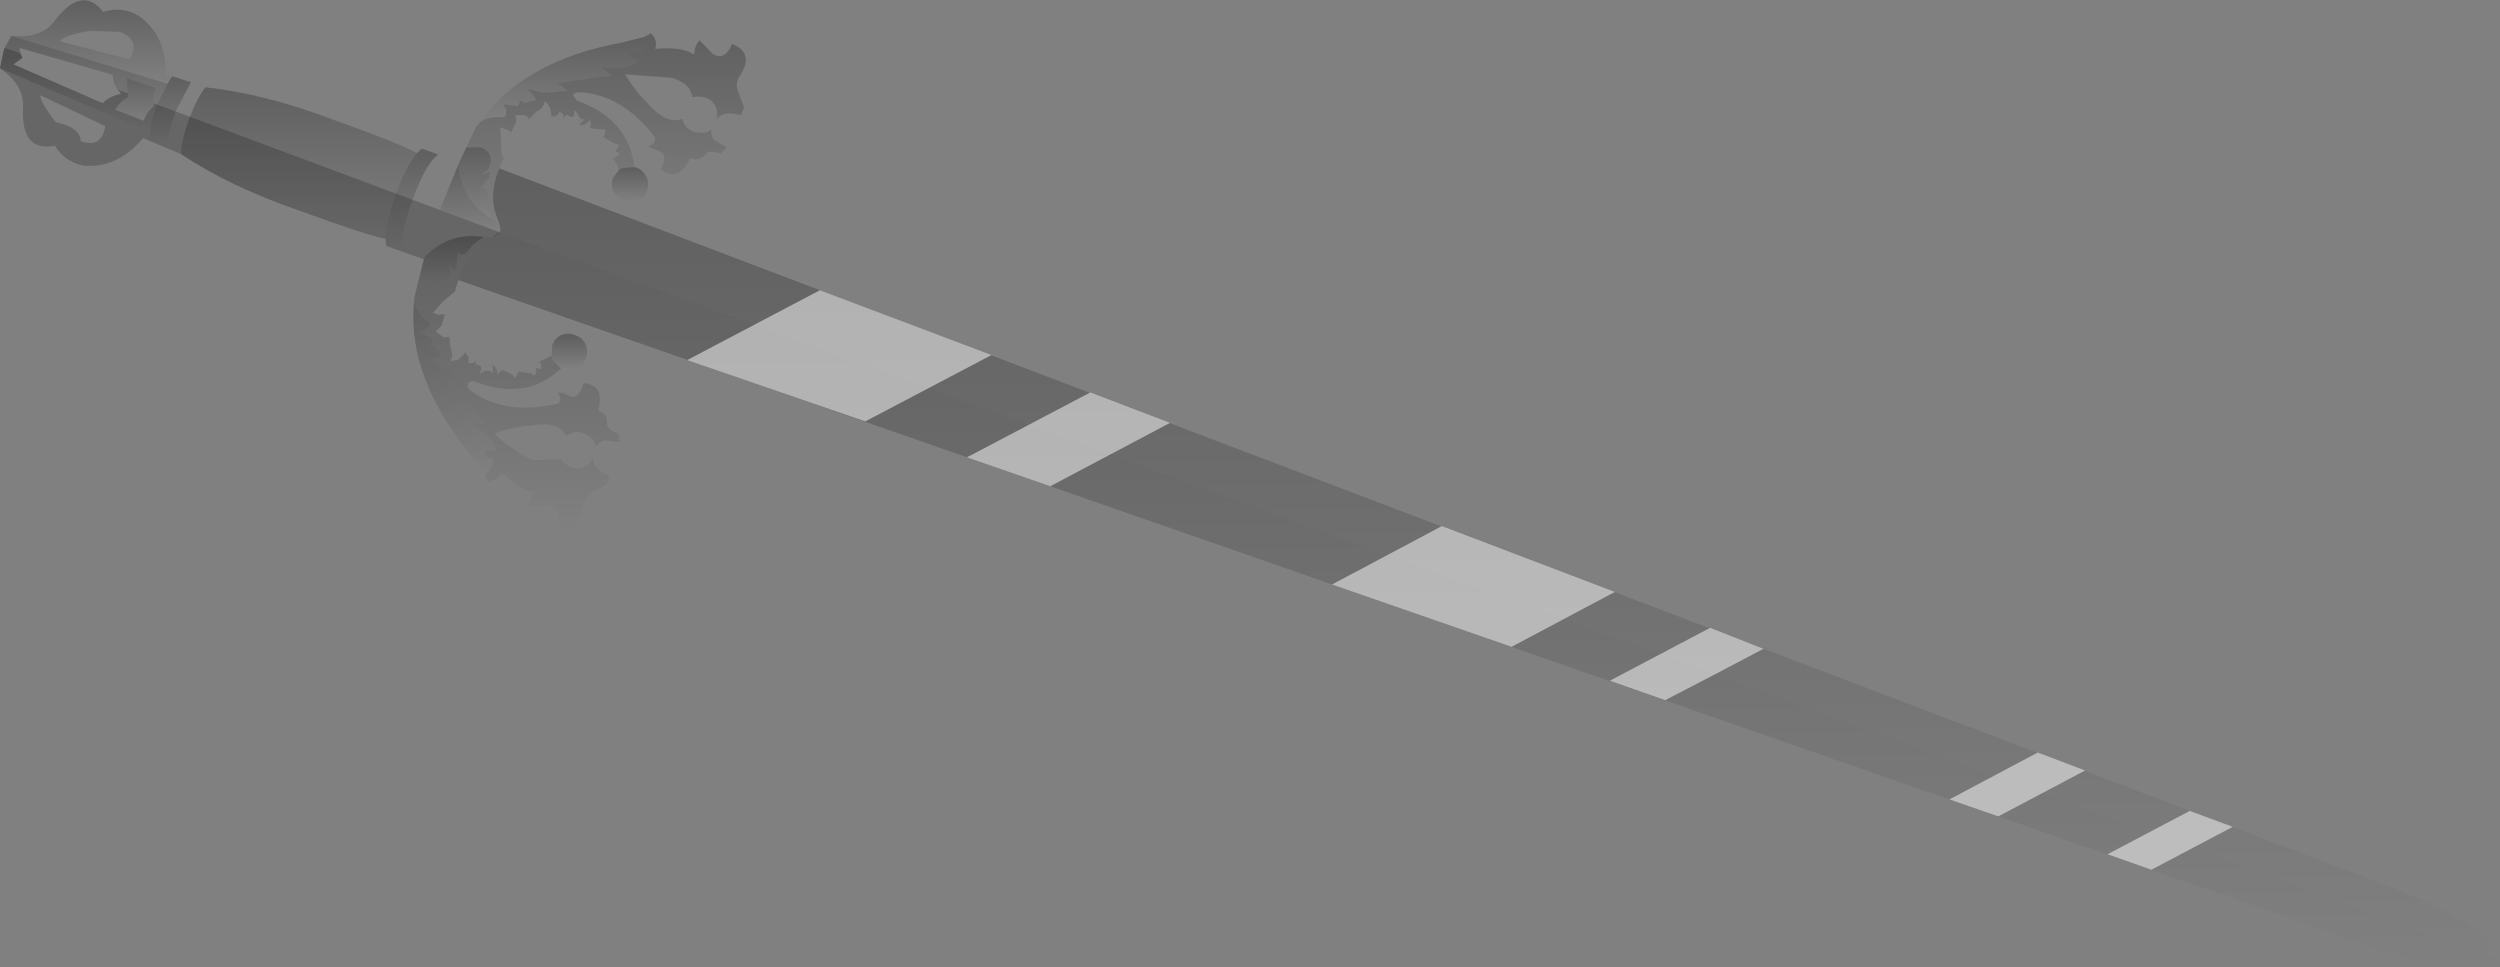<?xml version="1.0" encoding="UTF-8" standalone="no"?>
<svg xmlns:xlink="http://www.w3.org/1999/xlink" height="96.95px" width="250.65px" xmlns="http://www.w3.org/2000/svg">
  <rect width="100%" height="100%" fill="#808080" stroke="none"/>
  <g transform="matrix(1.0, 0.0, 0.0, 1.0, 99.0, -57.9)">
    <path d="M151.65 154.1 Q148.95 155.95 139.8 153.15 L-53.0 86.0 -53.05 86.0 Q-52.1 83.1 -49.9 81.95 L-49.4 81.7 -48.9 81.15 151.65 154.1" fill="url(#gradient0)" fill-rule="evenodd" stroke="none"/>
    <path d="M-48.95 74.8 L-48.9 74.8 141.9 147.3 Q150.75 151.05 151.65 154.1 L-48.9 81.15 Q-48.7 80.95 -49.1 79.85 -50.1 77.6 -48.95 74.8" fill="url(#gradient1)" fill-rule="evenodd" stroke="none"/>
    <path d="M-52.25 72.7 L-51.25 70.6 -50.9 70.2 Q-50.4 69.75 -49.5 69.65 L-48.65 69.65 Q-48.4 69.7 -48.3 69.5 -48.1 68.85 -48.6 68.35 L-47.1 68.55 -46.95 68.3 Q-46.8 68.0 -47.0 67.9 -46.5 68.1 -46.35 68.25 L-45.95 68.05 -45.25 67.95 Q-45.45 67.4 -46.05 66.95 L-46.0 66.85 -44.55 67.2 -42.1 67.0 Q-42.75 66.4 -43.15 66.25 L-39.15 65.65 -37.7 65.5 -37.7 65.45 -38.75 64.6 Q-35.95 65.0 -34.95 64.0 L-35.55 63.8 -35.95 63.45 Q-35.65 62.75 -34.8 63.3 L-34.5 62.9 Q-34.2 62.1 -34.4 61.6 L-33.75 61.25 Q-33.05 61.85 -33.3 62.8 -30.5 62.55 -29.4 63.4 -29.35 62.4 -28.85 61.95 L-27.55 63.3 Q-26.3 64.05 -25.6 62.3 -23.3 63.25 -24.85 65.55 -25.35 66.35 -24.95 67.2 L-24.4 68.65 -24.7 69.45 Q-26.65 68.95 -27.15 69.9 -26.9 68.7 -27.7 68.0 -28.5 67.4 -29.6 67.65 -29.7 66.3 -31.65 65.7 L-36.3 65.35 Q-35.55 66.8 -33.7 68.65 -32.0 70.4 -30.6 69.8 -30.35 70.85 -29.3 71.15 -28.2 71.4 -27.65 70.85 -27.8 71.25 -27.45 71.9 L-26.15 72.65 -26.75 73.3 Q-27.95 72.85 -28.35 73.45 -28.8 74.1 -29.8 73.75 -30.95 76.2 -32.75 74.9 -31.95 73.45 -32.9 73.05 L-34.1 72.6 Q-33.35 72.5 -33.3 71.7 -36.55 67.45 -40.75 67.15 -41.4 67.1 -41.55 67.45 L-41.15 68.0 Q-36.0 69.8 -35.4 74.65 L-36.6 74.75 -36.95 74.95 -37.15 74.45 -37.4 73.95 -37.4 73.9 -37.55 73.7 Q-37.25 73.75 -36.9 73.35 L-36.9 73.25 -37.35 73.05 -37.05 72.7 -36.95 72.4 -37.35 72.3 -38.5 71.65 -38.35 71.4 -38.3 70.9 -39.55 70.8 -39.85 70.65 Q-39.65 70.1 -39.9 69.95 -40.35 70.6 -40.95 70.4 L-40.35 69.85 -40.75 69.85 -41.3 69.0 -41.4 69.0 -41.45 69.45 Q-41.6 69.7 -41.85 69.6 L-42.05 69.45 -42.25 69.45 -42.6 69.85 Q-42.25 69.3 -42.95 69.1 L-42.95 69.25 -43.25 69.55 -43.8 69.6 -43.7 69.45 -43.85 68.7 -44.25 68.1 -44.4 68.1 Q-44.5 68.75 -45.25 69.1 L-46.0 69.9 -46.0 69.85 Q-46.0 69.6 -46.4 69.45 L-47.35 69.45 Q-47.15 69.85 -47.3 70.25 L-47.75 71.15 -47.75 71.25 Q-48.0 70.9 -48.35 70.85 L-48.85 70.65 -48.75 72.2 Q-48.8 73.35 -48.5 73.75 L-48.6 73.95 -48.95 74.75 -48.95 74.8 Q-50.1 77.6 -49.1 79.85 -48.7 80.95 -48.9 81.15 L-49.0 81.15 Q-48.75 80.3 -49.75 79.8 L-49.85 79.75 Q-49.65 79.45 -50.1 78.25 -49.95 76.7 -50.8 76.75 L-49.95 75.65 -49.9 75.05 Q-50.25 75.35 -50.75 75.3 -50.1 75.1 -49.95 74.65 -49.4 73.2 -50.85 72.65 L-52.25 72.7" fill="url(#gradient2)" fill-rule="evenodd" stroke="none"/>
    <path d="M-57.2 73.25 L-56.7 72.8 -55.05 73.4 Q-56.25 74.15 -57.65 77.95 L-57.65 78.0 Q-59.05 81.75 -58.6 83.15 L-60.3 82.55 -60.35 81.85 Q-60.35 80.35 -59.3 77.35 -58.2 74.4 -57.2 73.25" fill="url(#gradient3)" fill-rule="evenodd" stroke="none"/>
    <path d="M-53.05 74.4 L-52.95 74.15 -52.25 72.7 -50.85 72.65 Q-49.4 73.2 -49.95 74.65 -50.1 75.1 -50.75 75.3 -50.25 75.35 -49.9 75.05 L-49.95 75.65 -50.8 76.75 Q-49.95 76.7 -50.1 78.25 -49.65 79.45 -49.85 79.75 -52.8 77.9 -53.05 74.4" fill="url(#gradient4)" fill-rule="evenodd" stroke="none"/>
    <path d="M-50.9 70.2 Q-46.55 63.95 -36.55 62.15 L-34.4 61.6 Q-34.2 62.1 -34.5 62.9 L-34.8 63.3 Q-35.65 62.75 -35.95 63.45 L-35.55 63.8 -34.95 64.0 Q-35.95 65.0 -38.75 64.6 L-37.7 65.45 -37.7 65.5 -39.15 65.65 -43.15 66.25 Q-42.75 66.4 -42.1 67.0 L-44.55 67.2 -46.0 66.85 -46.05 66.95 Q-45.45 67.4 -45.25 67.95 L-45.95 68.05 -46.35 68.25 Q-46.5 68.1 -47.0 67.9 -46.8 68.0 -46.95 68.3 L-47.1 68.55 -48.6 68.35 Q-48.1 68.85 -48.3 69.5 -48.4 69.7 -48.65 69.65 L-49.5 69.65 Q-50.4 69.75 -50.9 70.2" fill="url(#gradient5)" fill-rule="evenodd" stroke="none"/>
    <path d="M-57.2 73.25 Q-58.2 74.4 -59.3 77.35 -60.35 80.35 -60.35 81.85 -62.35 81.45 -68.9 79.05 -75.9 76.65 -80.85 73.35 -80.85 72.05 -80.05 69.85 L-79.95 69.6 Q-79.2 67.65 -78.4 66.65 -72.45 67.3 -65.6 69.9 -59.0 72.25 -57.2 73.25" fill="url(#gradient6)" fill-rule="evenodd" stroke="none"/>
    <path d="M-49.0 81.15 L-54.9 78.95 -53.05 74.4 Q-52.8 77.9 -49.85 79.75 L-49.75 79.8 Q-48.75 80.3 -49.0 81.15" fill="url(#gradient7)" fill-rule="evenodd" stroke="none"/>
    <path d="M-49.5 81.6 L-49.0 81.15 -48.9 81.15 -49.4 81.7 -49.5 81.6" fill="url(#gradient8)" fill-rule="evenodd" stroke="none"/>
    <path d="M-53.05 86.0 L-53.35 86.95 -53.35 87.1 -54.5 88.05 -55.6 89.25 -55.1 89.45 -54.4 89.4 -54.7 90.5 -55.3 91.15 -54.5 91.75 -53.95 91.65 -53.85 92.7 Q-53.5 93.55 -53.85 94.05 L-53.7 94.1 -53.05 93.95 -52.45 93.4 -52.4 93.2 -52.05 93.65 -52.0 94.1 -52.1 94.2 -52.2 94.2 Q-51.4 94.55 -51.35 93.9 L-51.3 94.45 -50.9 94.55 Q-50.7 94.65 -50.75 94.95 L-50.9 95.3 -50.85 95.35 Q-50.35 94.95 -49.95 95.1 -49.7 95.15 -49.6 95.35 -49.5 94.65 -49.7 94.45 -49.1 94.7 -49.15 95.5 L-48.7 95.0 -48.4 95.1 Q-47.6 95.4 -47.35 95.8 L-47.1 95.35 -47.05 95.15 -45.75 95.35 -45.4 95.55 -45.25 95.25 -45.25 94.8 -44.75 94.9 -44.7 94.75 Q-44.7 94.25 -45.0 94.2 L-44.8 94.1 -44.7 94.05 -44.15 93.8 -43.7 93.55 -43.65 93.95 -42.75 94.85 Q-46.3 98.15 -51.4 96.15 -51.95 96.05 -52.1 96.4 L-52.1 96.45 Q-52.2 96.8 -51.7 97.15 -48.25 99.6 -43.0 98.35 -42.6 97.8 -43.1 97.3 -42.6 97.15 -41.85 97.65 -40.9 97.9 -40.5 96.3 -38.3 96.5 -39.05 99.05 -38.05 99.4 -38.15 100.3 -38.2 100.95 -37.0 101.4 L-36.9 102.2 -38.4 102.05 Q-39.1 102.3 -39.25 102.7 -39.3 101.9 -40.35 101.4 -41.3 100.95 -42.25 101.6 -42.85 100.2 -45.3 100.5 -47.85 100.75 -49.4 101.35 -48.35 102.6 -45.6 104.05 L-42.8 103.95 Q-42.1 104.8 -41.1 104.85 -40.05 104.85 -39.5 103.75 -39.7 104.75 -37.85 105.7 L-38.2 106.45 -39.5 107.2 Q-40.4 107.65 -40.5 108.5 -40.75 111.3 -43.15 110.6 -42.6 108.8 -44.05 108.5 L-45.9 108.7 Q-46.0 108.1 -45.35 107.25 -46.75 107.2 -48.7 105.25 -49.15 106.1 -50.1 106.2 L-50.35 105.45 Q-49.9 105.25 -49.6 104.45 L-49.55 103.9 Q-50.55 103.7 -50.35 103.1 L-49.8 103.0 -49.25 103.2 Q-49.35 101.85 -51.75 100.35 L-50.4 100.4 -51.4 99.2 Q-52.2 97.8 -54.1 96.35 L-52.8 96.35 Q-54.0 94.9 -54.5 94.65 -55.35 94.4 -55.85 93.95 L-55.85 93.9 -54.6 93.65 -55.1 93.1 -55.3 92.65 -55.9 92.55 -55.7 92.3 -55.6 91.95 -56.9 91.15 Q-56.2 91.05 -55.9 90.45 -55.85 90.25 -56.1 90.1 L-56.75 89.6 -57.5 88.35 -57.45 87.7 -56.9 85.45 Q-56.75 86.05 -55.8 86.35 -54.4 86.9 -53.85 85.45 -53.7 85.05 -54.1 84.5 -53.6 84.65 -53.55 85.2 L-53.25 84.75 -53.1 83.25 Q-52.5 83.85 -51.7 82.55 L-50.55 81.65 -50.45 81.65 -49.85 81.7 -49.9 81.95 Q-52.1 83.1 -53.05 86.0" fill="url(#gradient9)" fill-rule="evenodd" stroke="none"/>
    <path d="M-49.85 81.7 L-49.5 81.6 -49.4 81.7 -49.9 81.95 -49.85 81.7" fill="url(#gradient10)" fill-rule="evenodd" stroke="none"/>
    <path d="M-56.9 85.45 L-56.5 83.9 -56.4 83.65 Q-54.0 81.15 -50.55 81.65 L-51.7 82.55 Q-52.5 83.85 -53.1 83.25 L-53.25 84.75 -53.55 85.2 Q-53.6 84.65 -54.1 84.5 -53.7 85.05 -53.85 85.45 -54.4 86.9 -55.8 86.35 -56.75 86.05 -56.9 85.45" fill="url(#gradient11)" fill-rule="evenodd" stroke="none"/>
    <path d="M-50.35 105.45 Q-50.75 104.6 -51.7 103.65 -58.15 95.8 -57.5 88.35 L-56.75 89.6 -56.1 90.1 Q-55.85 90.25 -55.9 90.45 -56.2 91.05 -56.9 91.15 L-55.6 91.95 -55.7 92.3 -55.9 92.55 -55.3 92.65 -55.1 93.1 -54.6 93.65 -55.85 93.9 -55.85 93.95 Q-55.35 94.4 -54.5 94.65 -54.0 94.9 -52.8 96.35 L-54.1 96.35 Q-52.2 97.8 -51.4 99.2 L-50.4 100.4 -51.75 100.35 Q-49.35 101.85 -49.25 103.2 L-49.8 103.0 -50.35 103.1 Q-50.55 103.7 -49.55 103.9 L-49.6 104.45 Q-49.9 105.25 -50.35 105.45" fill="url(#gradient12)" fill-rule="evenodd" stroke="none"/>
    <path d="M-43.7 93.55 L-43.65 92.55 Q-43.4 91.85 -42.75 91.5 -42.05 91.2 -41.35 91.5 -40.6 91.75 -40.3 92.4 -40.0 93.1 -40.25 93.8 -40.5 94.55 -41.2 94.85 L-42.6 94.9 -42.75 94.85 -43.65 93.95 -43.7 93.55" fill="url(#gradient13)" fill-rule="evenodd" stroke="none"/>
    <path d="M-35.4 74.65 L-35.2 74.7 Q-34.5 74.95 -34.2 75.65 -33.85 76.3 -34.15 77.05 -34.4 77.7 -35.1 78.05 L-36.45 78.1 -37.5 77.15 Q-37.8 76.45 -37.55 75.75 L-36.95 74.95 -36.6 74.75 -35.4 74.65" fill="url(#gradient14)" fill-rule="evenodd" stroke="none"/>
    <path d="M-97.85 61.5 Q-94.8 61.8 -93.45 59.9 -90.75 56.4 -88.65 59.1 -86.85 58.5 -85.15 59.45 -82.35 61.35 -82.35 65.4 L-81.75 65.55 -82.2 66.3 -97.85 61.5 M-90.05 61.0 Q-92.6 61.45 -93.0 62.05 L-86.0 63.85 Q-84.85 61.95 -86.95 61.1 L-90.05 61.0" fill="url(#gradient15)" fill-rule="evenodd" stroke="none"/>
    <path d="M-83.95 71.15 L-99.0 64.75 -98.65 63.05 -98.55 62.7 -97.85 61.5 -82.2 66.3 -83.25 68.4 -83.35 68.6 Q-83.85 70.0 -83.95 71.15 M-96.95 63.25 L-96.75 63.7 -97.65 64.35 -88.7 68.25 Q-88.15 67.6 -86.85 67.3 L-87.2 66.9 Q-87.7 66.15 -87.7 65.4 L-97.05 62.7 -96.95 63.25 M-86.2 67.25 L-86.1 67.6 Q-87.05 68.15 -87.45 68.9 L-84.6 70.0 Q-84.3 69.15 -83.6 68.55 L-83.6 68.25 Q-83.7 67.45 -83.4 66.7 L-86.3 65.75 -86.2 67.25" fill="url(#gradient16)" fill-rule="evenodd" stroke="none"/>
    <path d="M-81.75 65.55 L-79.85 66.15 -81.4 69.05 -81.45 69.3 Q-82.2 71.4 -82.3 72.75 L-84.1 72.0 -83.95 71.15 Q-83.85 70.0 -83.35 68.6 L-83.25 68.4 -82.2 66.3 -81.75 65.55" fill="url(#gradient17)" fill-rule="evenodd" stroke="none"/>
    <path d="M-86.2 67.25 L-86.3 65.75 -83.4 66.7 Q-83.7 67.45 -83.6 68.25 L-83.6 68.55 Q-84.3 69.15 -84.6 70.0 L-87.45 68.9 Q-87.05 68.15 -86.1 67.6 L-86.2 67.25" fill="url(#gradient18)" fill-rule="evenodd" stroke="none"/>
    <path d="M45.55 110.65 L62.9 117.25 52.55 122.75 34.55 116.5 45.55 110.65 M77.8 122.95 Q72.9 125.55 67.95 128.1 L62.4 126.15 72.45 120.85 77.8 122.95 M6.3 106.65 L-2.05 103.75 10.3 97.25 18.3 100.3 6.3 106.65 M96.45 138.05 L105.3 133.35 110.05 135.15 101.35 139.75 96.45 138.05 M112.3 143.55 L120.55 139.2 124.85 140.8 116.7 145.1 112.3 143.55 M-30.1 94.0 L-16.8 87.0 0.4 93.5 -12.25 100.15 -30.1 94.0" fill="#ffffff" fill-opacity="0.502" fill-rule="evenodd" stroke="none"/>
    <path d="M-50.45 81.65 L-50.55 81.65 -51.7 82.55 Q-52.5 83.85 -53.1 83.25 L-53.25 84.75 -53.55 85.2 Q-53.6 84.65 -54.1 84.5 -53.7 85.05 -53.85 85.45 -54.4 86.9 -55.8 86.35 -56.75 86.05 -56.9 85.45 L-56.5 83.9 -60.3 82.55 -60.35 81.85 Q-62.35 81.45 -68.9 79.05 -75.9 76.65 -80.85 73.35 L-84.65 71.75 Q-87.3 74.85 -90.65 74.5 -92.55 74.1 -93.5 72.5 -96.85 73.2 -96.7 68.8 -96.5 66.45 -99.0 64.75 L-98.65 63.05 -98.55 62.7 -96.95 63.25 -96.75 63.7 -97.65 64.35 -88.7 68.25 Q-88.15 67.6 -86.85 67.3 L-87.2 66.9 -86.2 67.25 -86.1 67.6 Q-87.05 68.15 -87.45 68.9 L-84.6 70.0 Q-84.3 69.15 -83.6 68.55 L-83.6 68.25 -49.0 81.15 Q-49.3 81.85 -50.45 81.65 M-93.4 70.15 Q-91.0 70.65 -90.9 72.05 -88.8 72.8 -88.45 70.55 L-94.95 67.45 Q-95.0 68.1 -93.4 70.15" fill="#000000" fill-opacity="0.2" fill-rule="evenodd" stroke="none"/>
  </g>
  <defs>
    <linearGradient gradientTransform="matrix(0.0, 0.045, -0.125, 0.0, 49.35, 118.0)" gradientUnits="userSpaceOnUse" id="gradient0" spreadMethod="pad" x1="-819.2" x2="819.2">
      <stop offset="0.0" stop-color="#000000" stop-opacity="0.251"/>
      <stop offset="1.0" stop-color="#000000" stop-opacity="0.0"/>
    </linearGradient>
    <linearGradient gradientTransform="matrix(0.0, 0.048, -0.123, 0.0, 51.05, 114.45)" gradientUnits="userSpaceOnUse" id="gradient1" spreadMethod="pad" x1="-819.2" x2="819.2">
      <stop offset="0.0" stop-color="#000000" stop-opacity="0.251"/>
      <stop offset="1.0" stop-color="#000000" stop-opacity="0.0"/>
    </linearGradient>
    <linearGradient gradientTransform="matrix(0.0, 0.012, -0.017, 0.0, -38.25, 71.2)" gradientUnits="userSpaceOnUse" id="gradient2" spreadMethod="pad" x1="-819.2" x2="819.2">
      <stop offset="0.0" stop-color="#000000" stop-opacity="0.251"/>
      <stop offset="1.0" stop-color="#000000" stop-opacity="0.0"/>
    </linearGradient>
    <linearGradient gradientTransform="matrix(0.0, 0.006, -0.003, 0.0, -57.7, 78.0)" gradientUnits="userSpaceOnUse" id="gradient3" spreadMethod="pad" x1="-819.2" x2="819.2">
      <stop offset="0.0" stop-color="#000000" stop-opacity="0.251"/>
      <stop offset="1.0" stop-color="#000000" stop-opacity="0.0"/>
    </linearGradient>
    <linearGradient gradientTransform="matrix(0.0, 0.004, -0.002, 0.0, -51.4, 76.15)" gradientUnits="userSpaceOnUse" id="gradient4" spreadMethod="pad" x1="-819.2" x2="819.2">
      <stop offset="0.0" stop-color="#000000" stop-opacity="0.251"/>
      <stop offset="1.0" stop-color="#000000" stop-opacity="0.0"/>
    </linearGradient>
    <linearGradient gradientTransform="matrix(0.0, 0.005, -0.01, 0.0, -42.6, 65.85)" gradientUnits="userSpaceOnUse" id="gradient5" spreadMethod="pad" x1="-819.2" x2="819.2">
      <stop offset="0.0" stop-color="#000000" stop-opacity="0.251"/>
      <stop offset="1.0" stop-color="#000000" stop-opacity="0.0"/>
    </linearGradient>
    <linearGradient gradientTransform="matrix(0.0, 0.009, -0.014, 0.0, -69.0, 74.25)" gradientUnits="userSpaceOnUse" id="gradient6" spreadMethod="pad" x1="-819.2" x2="819.2">
      <stop offset="0.0" stop-color="#000000" stop-opacity="0.251"/>
      <stop offset="1.0" stop-color="#000000" stop-opacity="0.0"/>
    </linearGradient>
    <linearGradient gradientTransform="matrix(0.0, 0.004, -0.004, 0.0, -51.9, 77.75)" gradientUnits="userSpaceOnUse" id="gradient7" spreadMethod="pad" x1="-819.2" x2="819.2">
      <stop offset="0.0" stop-color="#000000" stop-opacity="0.251"/>
      <stop offset="1.0" stop-color="#000000" stop-opacity="0.0"/>
    </linearGradient>
    <linearGradient gradientTransform="matrix(0.0, 0.018, -0.013, 0.0, -47.2, 95.95)" gradientUnits="userSpaceOnUse" id="gradient8" spreadMethod="pad" x1="-819.2" x2="819.2">
      <stop offset="0.0" stop-color="#000000" stop-opacity="0.251"/>
      <stop offset="1.0" stop-color="#000000" stop-opacity="0.0"/>
    </linearGradient>
    <linearGradient gradientTransform="matrix(0.0, 0.018, -0.013, 0.0, -47.2, 96.15)" gradientUnits="userSpaceOnUse" id="gradient9" spreadMethod="pad" x1="-819.2" x2="819.2">
      <stop offset="0.0" stop-color="#000000" stop-opacity="0.251"/>
      <stop offset="1.0" stop-color="#000000" stop-opacity="0.0"/>
    </linearGradient>
    <linearGradient gradientTransform="matrix(4.0E-4, 0.001, -0.01, 0.003, -47.9, 92.85)" gradientUnits="userSpaceOnUse" id="gradient10" spreadMethod="pad" x1="-819.2" x2="819.2">
      <stop offset="0.0" stop-color="#000000" stop-opacity="0.251"/>
      <stop offset="1.0" stop-color="#000000" stop-opacity="0.0"/>
    </linearGradient>
    <linearGradient gradientTransform="matrix(0.0, 0.003, -0.004, 0.0, -53.7, 84.0)" gradientUnits="userSpaceOnUse" id="gradient11" spreadMethod="pad" x1="-819.2" x2="819.2">
      <stop offset="0.0" stop-color="#000000" stop-opacity="0.251"/>
      <stop offset="1.0" stop-color="#000000" stop-opacity="0.0"/>
    </linearGradient>
    <linearGradient gradientTransform="matrix(0.003, 0.011, -0.003, 8.0E-4, -53.6, 96.8)" gradientUnits="userSpaceOnUse" id="gradient12" spreadMethod="pad" x1="-819.2" x2="819.2">
      <stop offset="0.0" stop-color="#000000" stop-opacity="0.251"/>
      <stop offset="1.0" stop-color="#000000" stop-opacity="0.0"/>
    </linearGradient>
    <linearGradient gradientTransform="matrix(0.0, 0.002, -0.002, 0.0, -41.9, 93.2)" gradientUnits="userSpaceOnUse" id="gradient13" spreadMethod="pad" x1="-819.2" x2="819.2">
      <stop offset="0.0" stop-color="#000000" stop-opacity="0.251"/>
      <stop offset="1.0" stop-color="#000000" stop-opacity="0.0"/>
    </linearGradient>
    <linearGradient gradientTransform="matrix(0.0, 0.002, -0.002, 0.0, -35.85, 76.4)" gradientUnits="userSpaceOnUse" id="gradient14" spreadMethod="pad" x1="-819.2" x2="819.2">
      <stop offset="0.0" stop-color="#000000" stop-opacity="0.251"/>
      <stop offset="1.0" stop-color="#000000" stop-opacity="0.0"/>
    </linearGradient>
    <linearGradient gradientTransform="matrix(0.0, 0.005, -0.01, 0.0, -89.8, 62.1)" gradientUnits="userSpaceOnUse" id="gradient15" spreadMethod="pad" x1="-819.2" x2="819.2">
      <stop offset="0.0" stop-color="#000000" stop-opacity="0.251"/>
      <stop offset="1.0" stop-color="#000000" stop-opacity="0.0"/>
    </linearGradient>
    <linearGradient gradientTransform="matrix(0.0, 0.006, -0.01, 0.0, -90.6, 66.3)" gradientUnits="userSpaceOnUse" id="gradient16" spreadMethod="pad" x1="-819.2" x2="819.2">
      <stop offset="0.0" stop-color="#000000" stop-opacity="0.251"/>
      <stop offset="1.0" stop-color="#000000" stop-opacity="0.0"/>
    </linearGradient>
    <linearGradient gradientTransform="matrix(0.0, 0.004, -0.003, 0.0, -81.95, 69.15)" gradientUnits="userSpaceOnUse" id="gradient17" spreadMethod="pad" x1="-819.2" x2="819.2">
      <stop offset="0.0" stop-color="#000000" stop-opacity="0.251"/>
      <stop offset="1.0" stop-color="#000000" stop-opacity="0.0"/>
    </linearGradient>
    <linearGradient gradientTransform="matrix(0.0, 0.003, -0.003, 0.0, -85.45, 67.85)" gradientUnits="userSpaceOnUse" id="gradient18" spreadMethod="pad" x1="-819.2" x2="819.2">
      <stop offset="0.0" stop-color="#000000" stop-opacity="0.251"/>
      <stop offset="1.0" stop-color="#000000" stop-opacity="0.0"/>
    </linearGradient>
  </defs>
</svg>
